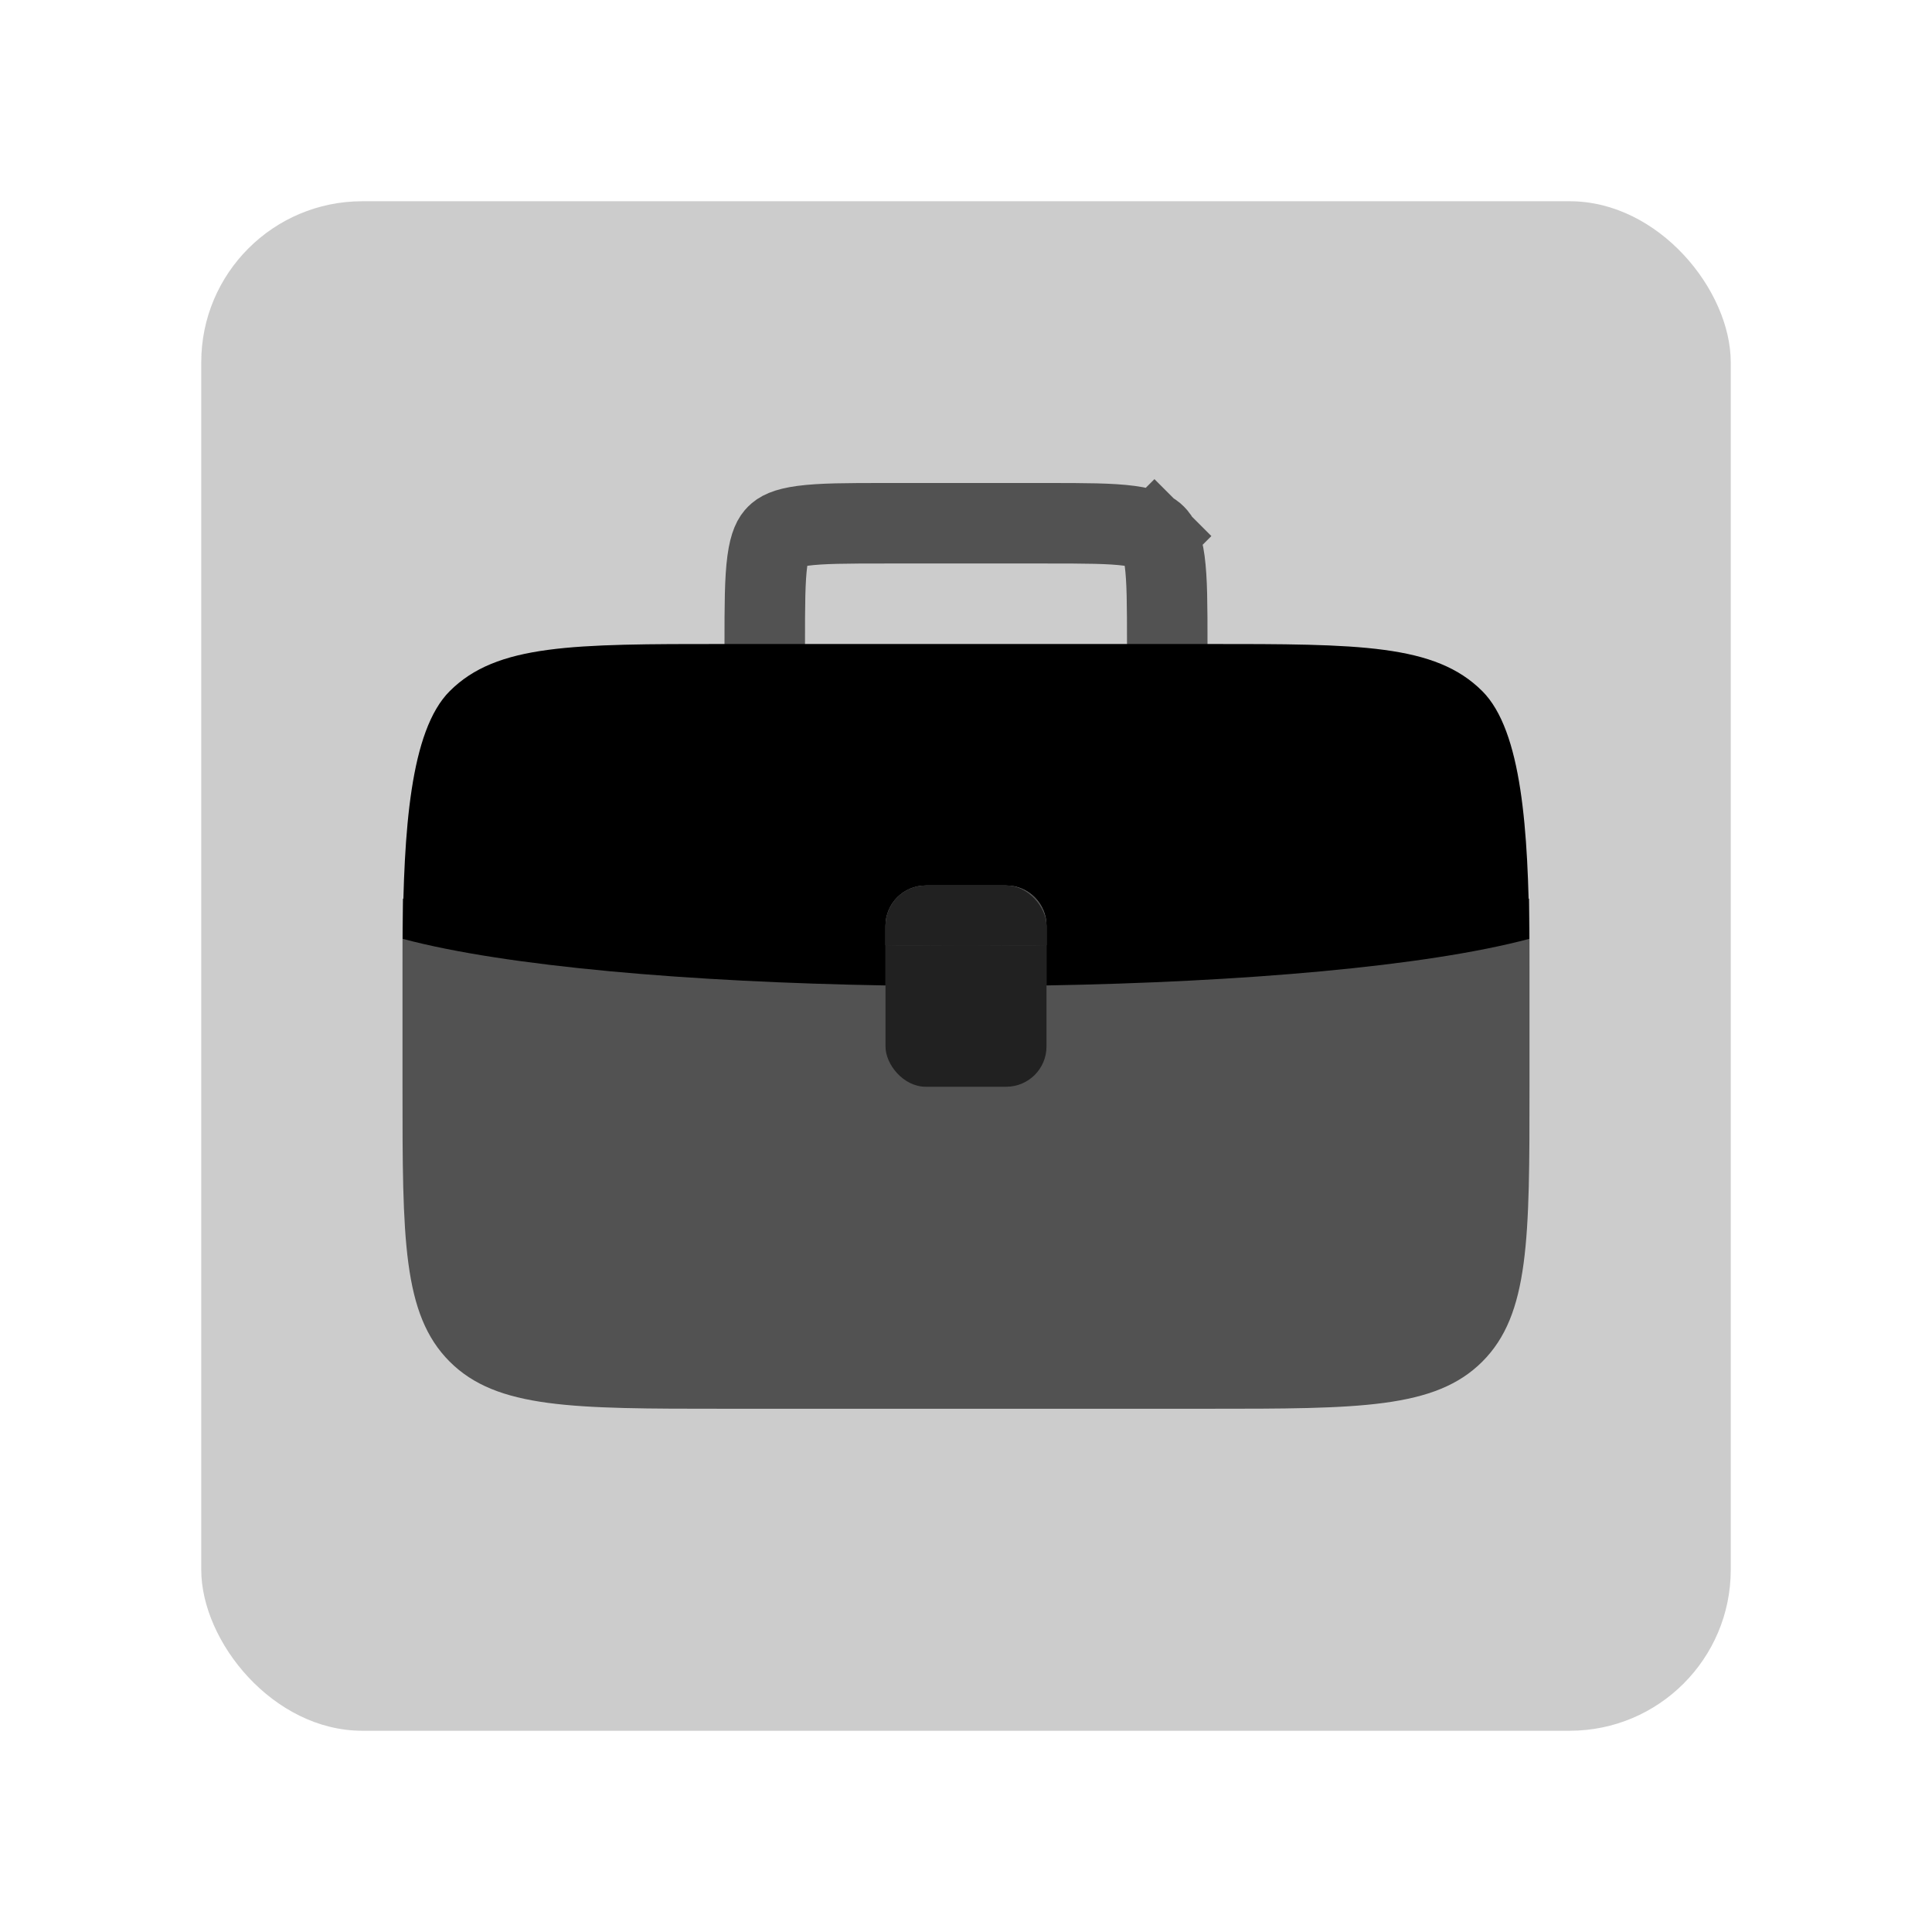 <svg width="48" height="48" viewBox="0 0 48 48" fill="none" xmlns="http://www.w3.org/2000/svg">
<rect opacity="0.2" x="5" y="5" width="38" height="38" rx="4" fill="black"/>
<path opacity="0.6" d="M19 16C19 15.029 19.002 14.401 19.064 13.939C19.123 13.505 19.217 13.369 19.293 13.293C19.369 13.217 19.505 13.123 19.939 13.064C20.401 13.002 21.029 13 22 13H26C26.971 13 27.599 13.002 28.061 13.064C28.495 13.123 28.631 13.217 28.707 13.293L29.389 12.611L28.707 13.293C28.783 13.369 28.877 13.505 28.936 13.939C28.998 14.401 29 15.029 29 16V18H19V16Z" stroke="black" stroke-width="2"/>
<path opacity="0.6" d="M10.005 22.325C10 22.838 10 23.395 10 24V27C10 30.771 10 32.657 11.172 33.829C12.343 35 14.229 35 18 35H30C33.771 35 35.657 35 36.828 33.829C38 32.657 38 30.771 38 27V24C38 23.395 38 22.838 37.995 22.325C32.132 23.892 15.868 23.892 10.005 22.325Z" fill="black"/>
<path fill-rule="evenodd" clip-rule="evenodd" d="M36.828 17.172C37.812 18.155 37.97 20.642 37.995 23.325C35.418 24.014 30.83 24.4 26 24.483V23C26 22.448 25.552 22 25 22H23C22.448 22 22 22.448 22 23V24.483C17.17 24.4 12.582 24.014 10.005 23.325C10.03 20.642 10.188 18.155 11.172 17.172C12.343 16 14.229 16 18 16H30C33.771 16 35.657 16 36.828 17.172Z" fill="black"/>
<rect opacity="0.6" x="22" y="22" width="4" height="5" rx="1" fill="black"/>
<path opacity="0.6" fill-rule="evenodd" clip-rule="evenodd" d="M23 22C22.448 22 22 22.448 22 23V23.483C23.327 23.506 24.673 23.506 26 23.483V23C26 22.448 25.552 22 25 22H23Z" fill="black"/>
</svg>
